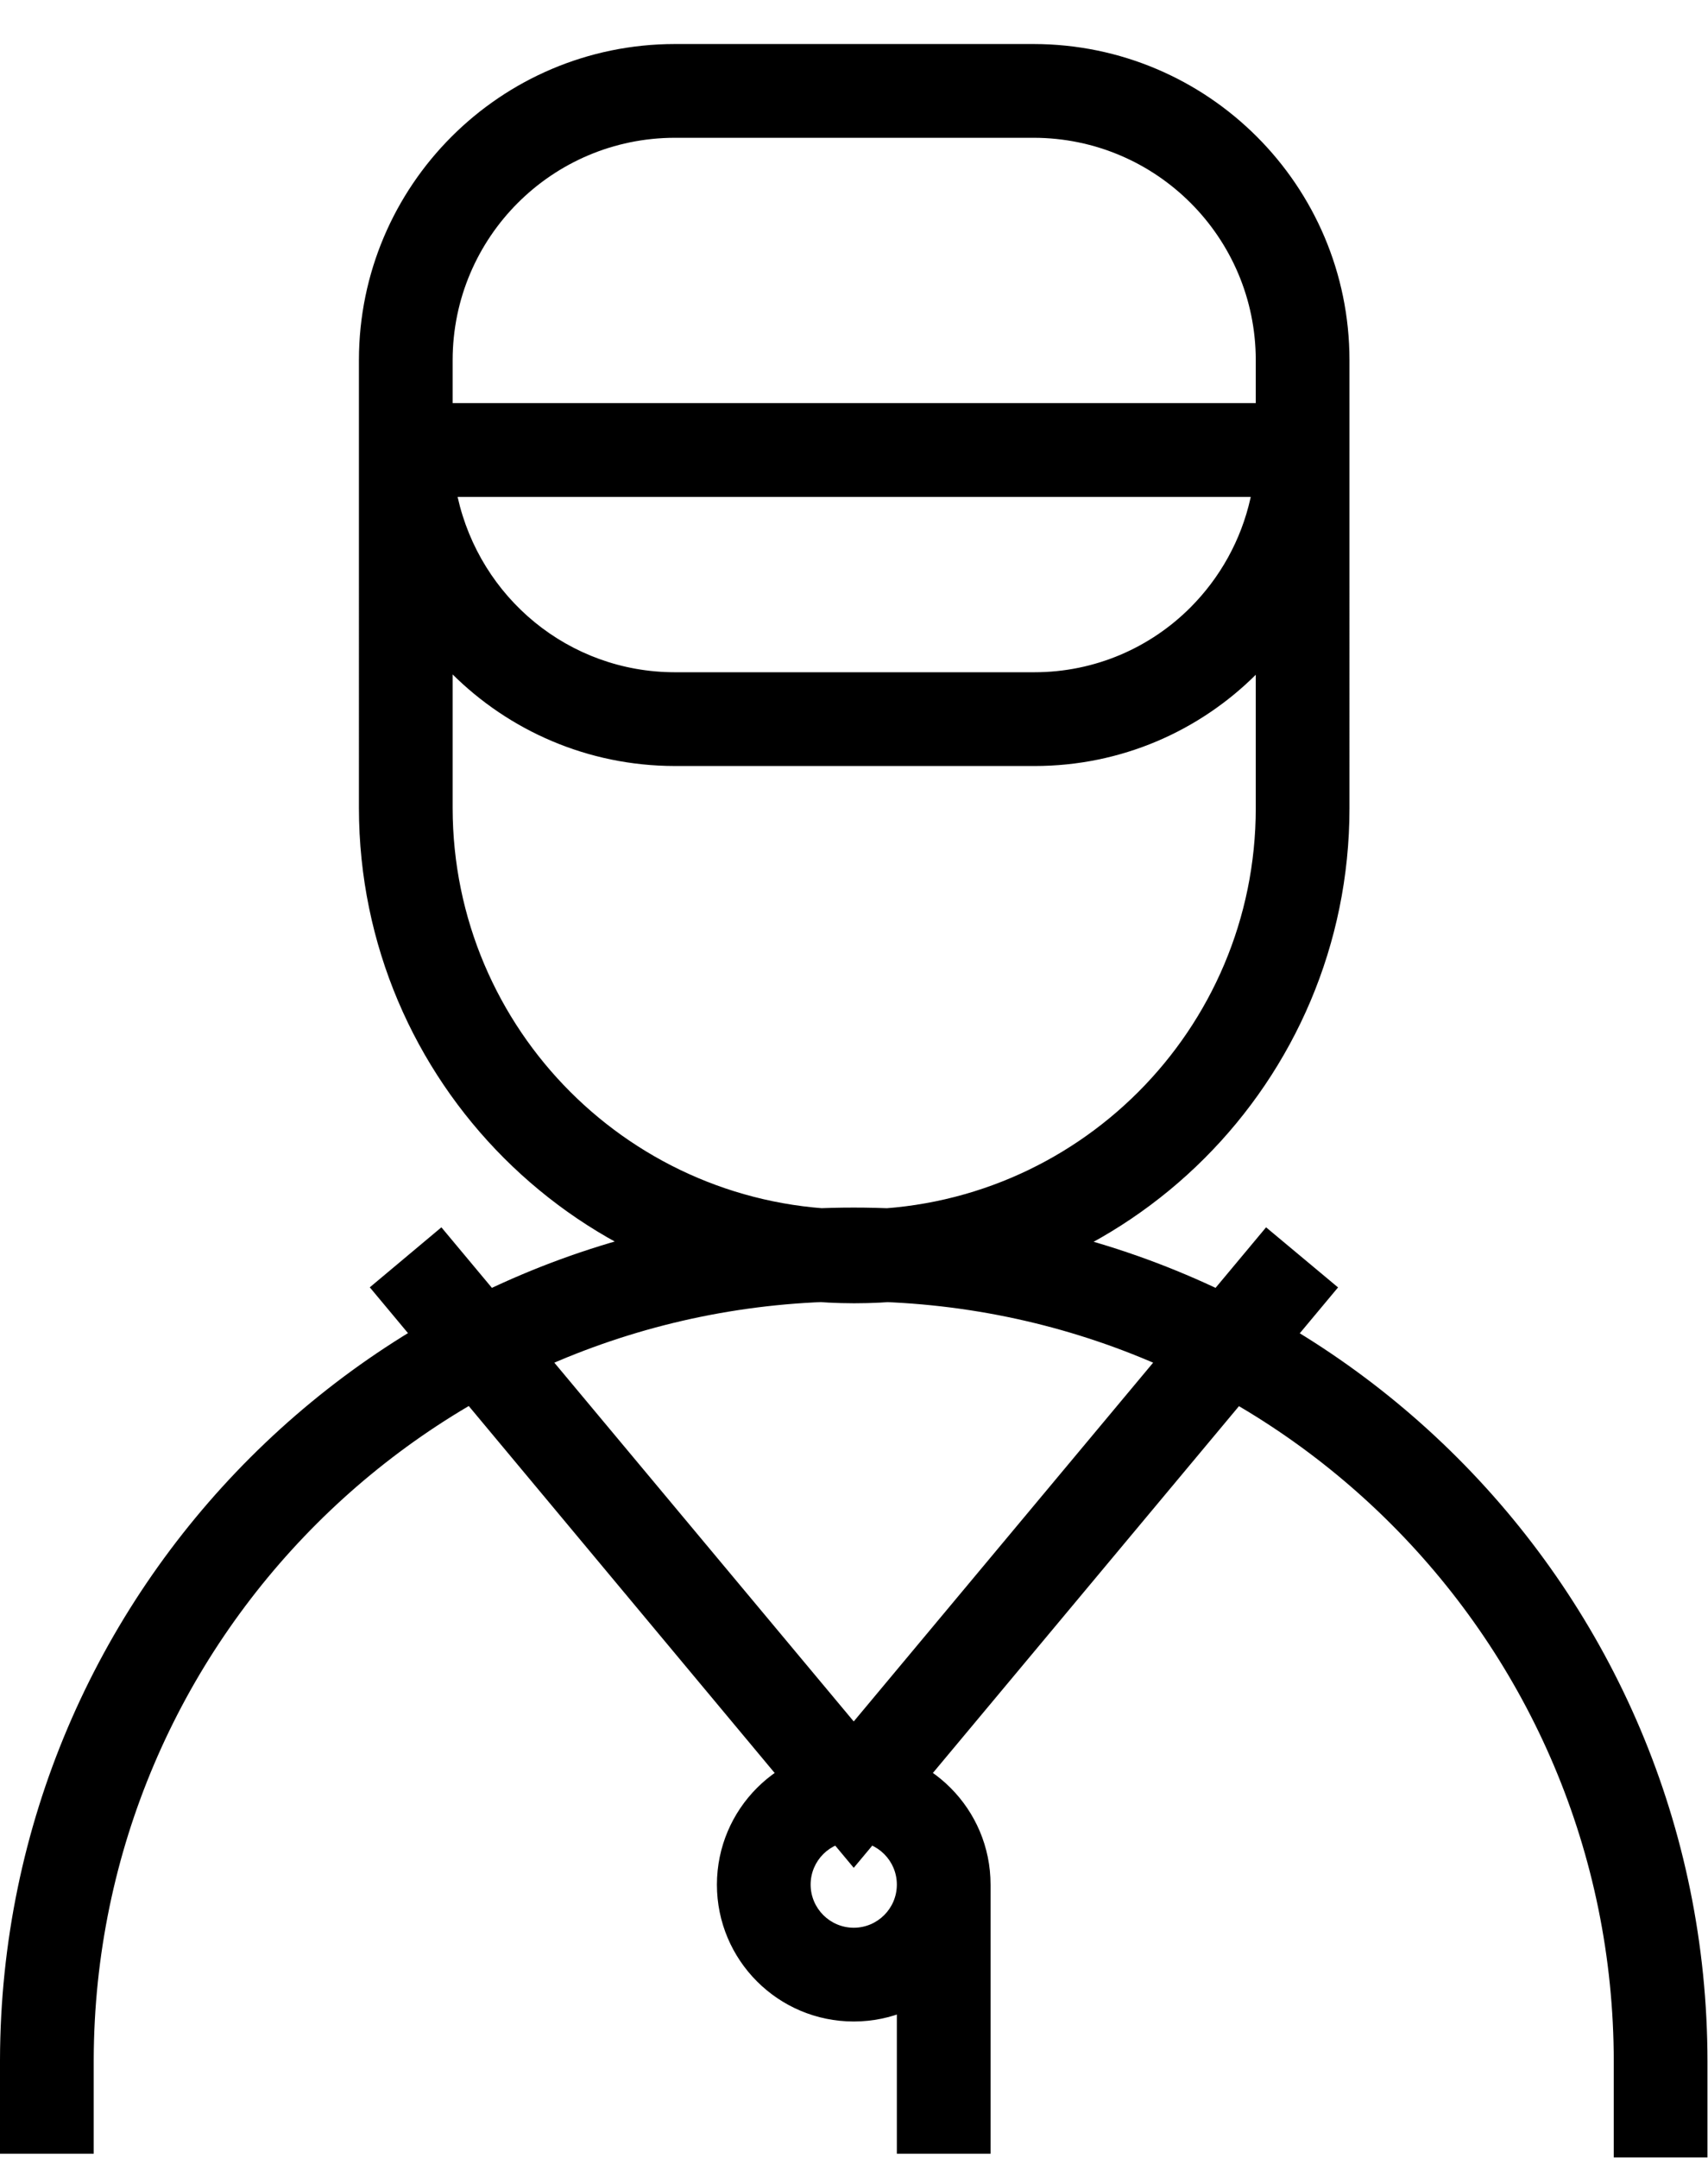 <svg viewBox="0 0 828 1045.491" xmlns="http://www.w3.org/2000/svg"><path d="M327.098 21.333h173.998c84.513.103 152.997 68.587 153.1 153.09V391.59c0 132.478-107.394 239.872-239.872 239.872h-.454c-132.415-.155-239.717-107.457-239.872-239.857V174.433c.103-84.513 68.587-152.997 153.09-153.1h.01zm87.227 564.7c107.387 0 194.442-87.056 194.442-194.443V174.433C608.69 115 560.53 66.84 501.105 66.763H327.1C267.667 66.84 219.508 115 219.43 174.425V391.59c.13 107.334 87.107 194.312 194.43 194.44h.012zM173.998 195.33h480.2v22.716c-.11 42.34-17.273 80.653-44.98 108.446l.003-.004c-27.535 27.59-65.604 44.66-107.66 44.66-.163 0-.326 0-.488-.002H327.1c-84.514-.103-152.998-68.587-153.1-153.09v-.01zm432.315 45.432H221.836c10.893 48.882 53.863 84.89 105.255 84.955h174.302c29.572 0 56.342-11.998 75.707-31.39v-.002c14.235-14.26 24.52-32.47 29.076-52.84l.136-.723zm221.428 804.57h-45.43v-45.43c.002-.27.002-.588.002-.908 0-203.484-164.957-368.44-368.44-368.44-203.166 0-367.924 164.438-368.44 367.482v45.48H0v-45.43C.504 769.893 185.607 585.1 413.87 585.1c228.574 0 413.87 185.297 413.87 413.87v.935-.048zm-413.87-198.53c36.632 0 66.328 29.696 66.328 66.328s-29.696 66.328-66.328 66.328c-36.632 0-66.328-29.696-66.328-66.328.052-36.61 29.717-66.277 66.323-66.328h.005zm0 87.227c11.542 0 20.898-9.357 20.898-20.9s-9.356-20.897-20.898-20.897-20.898 9.356-20.898 20.898c.026 11.532 9.367 20.873 20.896 20.9h.002zm66.33 109.486h-45.43V913.13h45.43zM413.87 905L179.268 623.74l34.71-29.075L413.87 834.083l199.895-239.418 34.89 29.12z"/></svg>